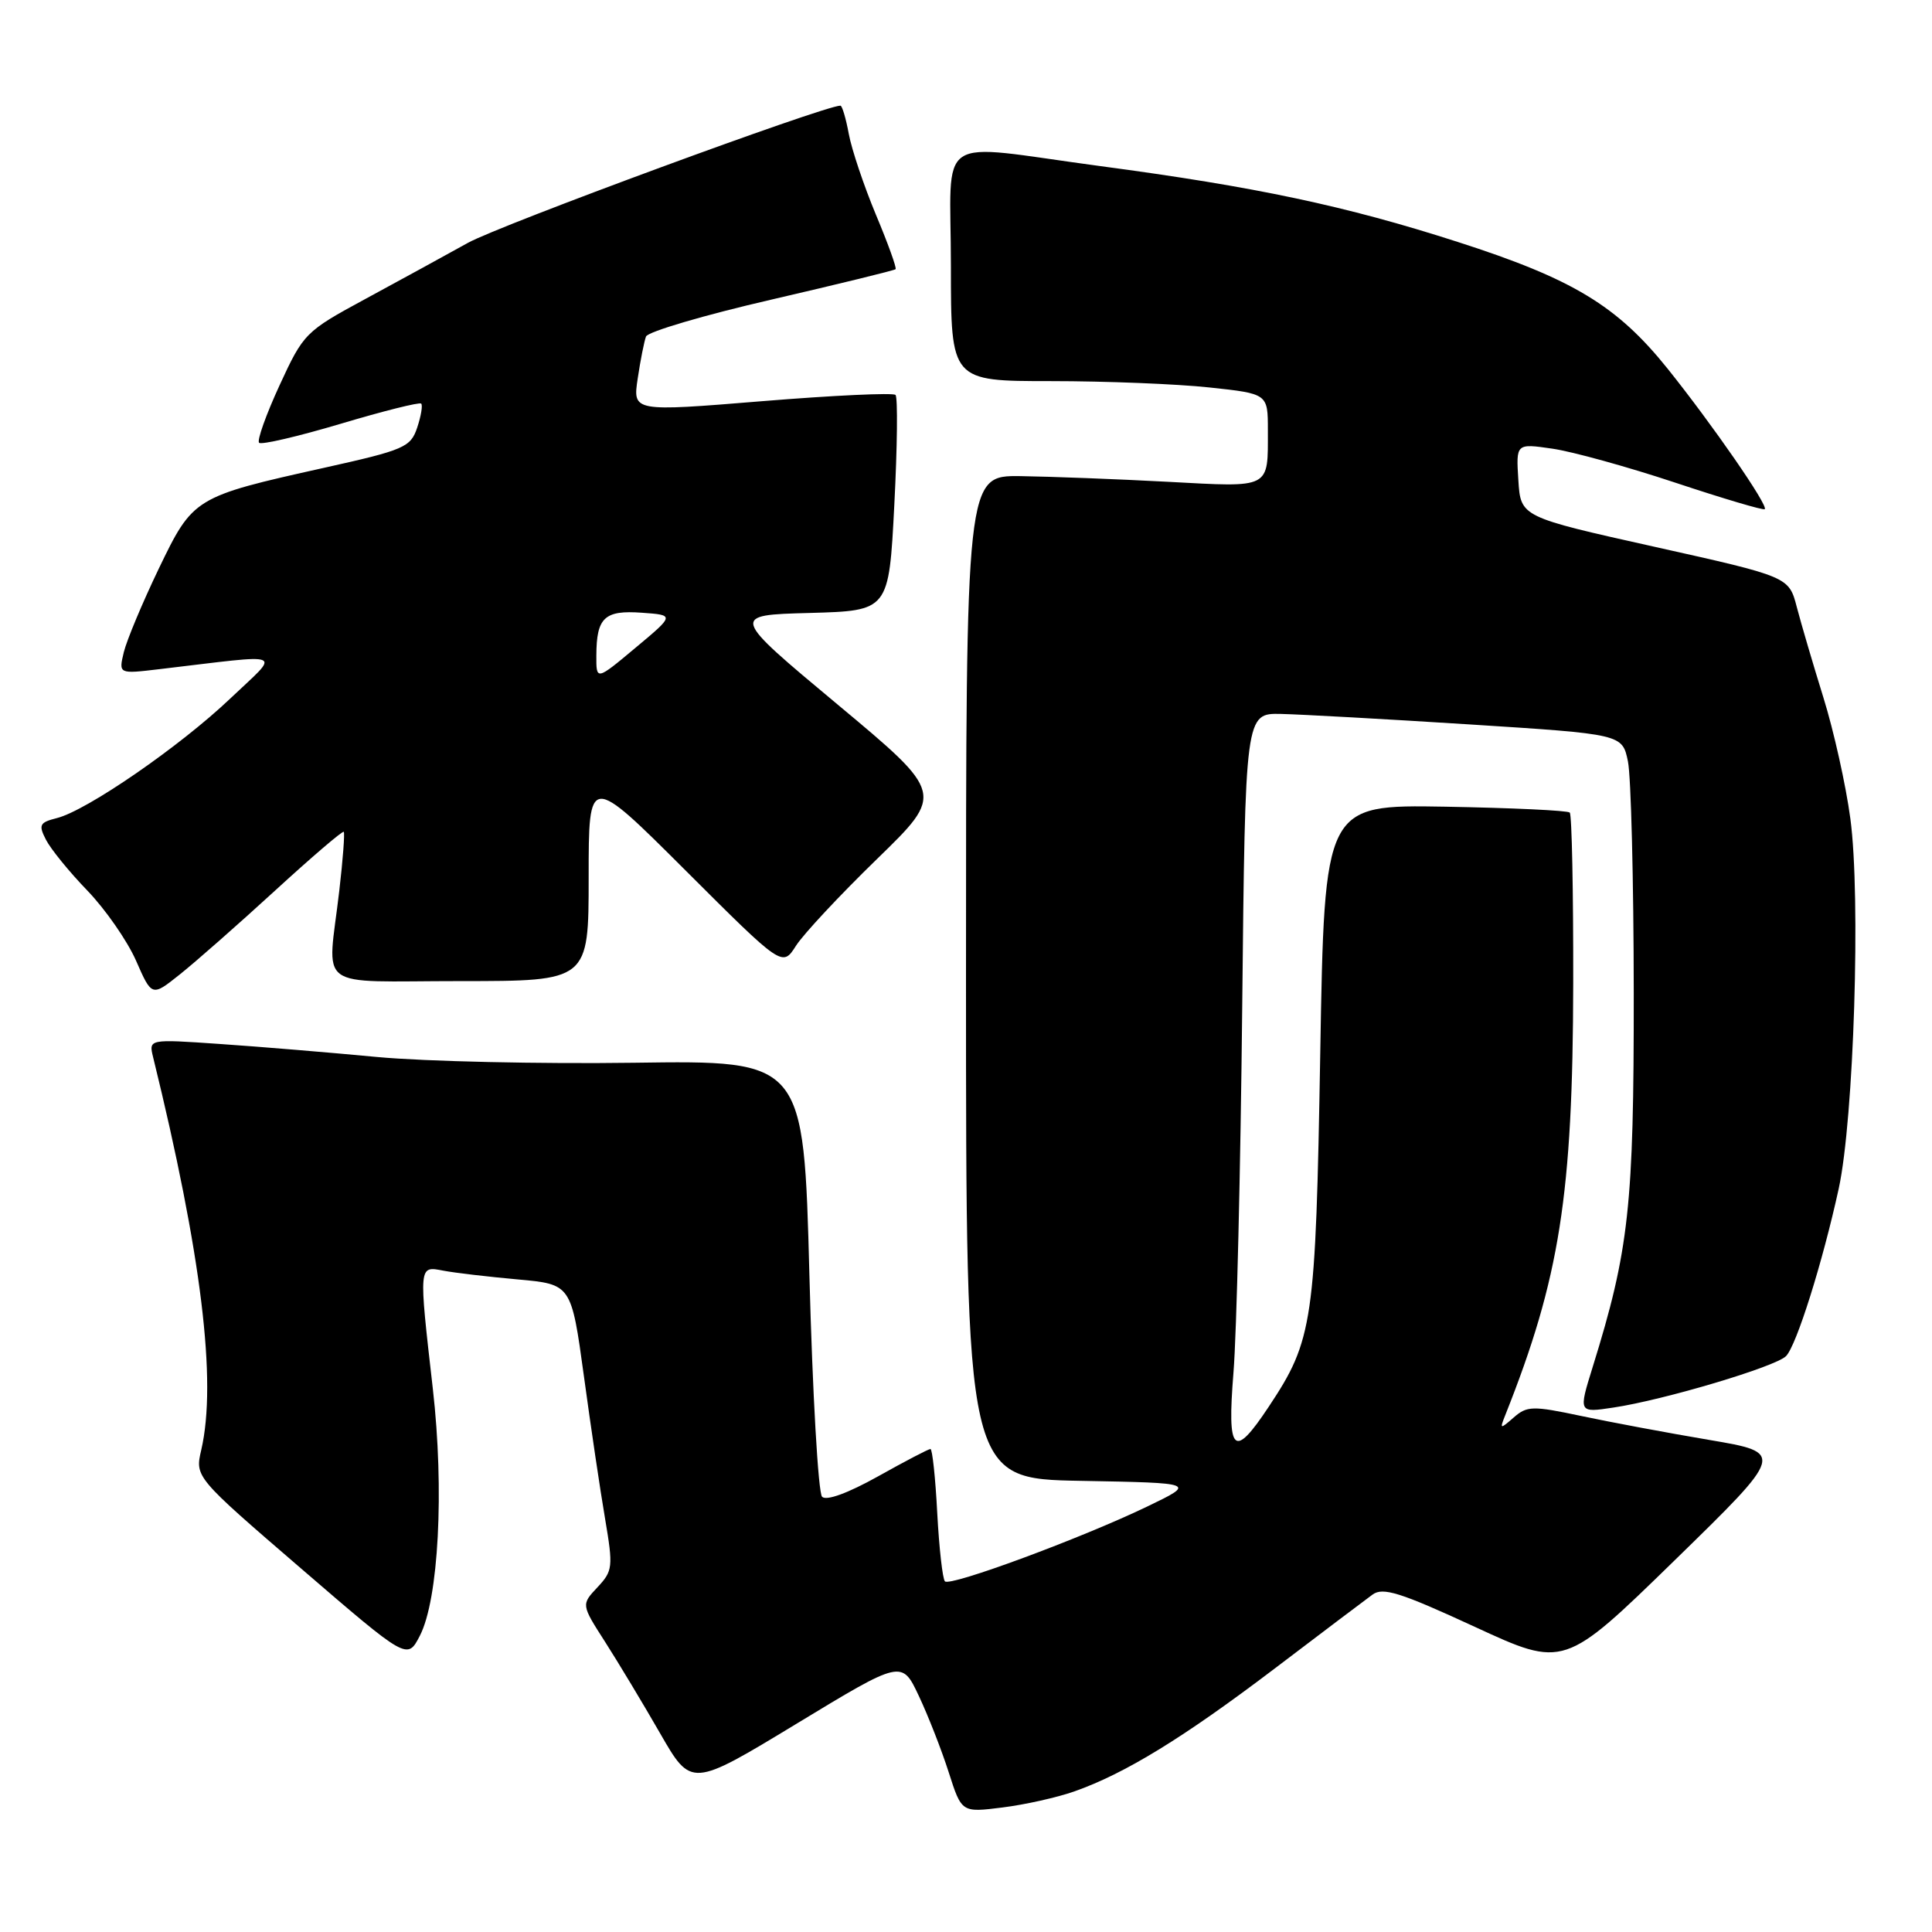 <?xml version="1.0" encoding="UTF-8" standalone="no"?>
<!DOCTYPE svg PUBLIC "-//W3C//DTD SVG 1.1//EN" "http://www.w3.org/Graphics/SVG/1.1/DTD/svg11.dtd" >
<svg xmlns="http://www.w3.org/2000/svg" xmlns:xlink="http://www.w3.org/1999/xlink" version="1.1" viewBox="0 0 256 256">
 <g >
 <path fill="currentColor"
d=" M 142.36 237.37 C 149.09 235.00 156.81 230.26 168.86 221.12 C 175.10 216.38 180.96 211.95 181.87 211.29 C 183.24 210.28 185.56 211.01 195.39 215.55 C 207.25 221.03 207.25 221.03 221.88 206.77 C 236.51 192.50 236.51 192.50 226.50 190.80 C 221.00 189.87 213.35 188.44 209.50 187.62 C 203.08 186.26 202.34 186.28 200.58 187.82 C 198.76 189.41 198.70 189.40 199.46 187.50 C 206.67 169.37 208.41 158.34 208.46 130.33 C 208.48 118.14 208.28 107.94 208.00 107.67 C 207.72 107.39 200.30 107.05 191.50 106.89 C 175.50 106.62 175.50 106.62 174.94 139.56 C 174.33 175.31 174.00 177.54 168.10 186.42 C 163.46 193.42 162.58 192.56 163.44 181.89 C 163.86 176.72 164.38 154.95 164.60 133.50 C 165.00 94.50 165.00 94.50 169.75 94.60 C 172.36 94.66 183.60 95.28 194.73 95.99 C 214.96 97.28 214.96 97.28 215.71 100.89 C 216.12 102.87 216.47 116.65 216.48 131.50 C 216.50 159.81 215.86 165.62 211.04 181.13 C 209.15 187.21 209.15 187.21 213.78 186.51 C 220.48 185.51 235.30 181.09 236.66 179.69 C 238.05 178.27 241.51 167.25 243.64 157.50 C 245.65 148.28 246.58 118.81 245.18 108.46 C 244.59 104.03 242.98 96.83 241.62 92.46 C 240.26 88.08 238.67 82.68 238.09 80.46 C 237.04 76.42 237.04 76.42 219.27 72.46 C 201.50 68.50 201.50 68.50 201.19 63.63 C 200.88 58.75 200.88 58.75 205.69 59.45 C 208.34 59.83 215.68 61.86 222.00 63.96 C 228.32 66.06 233.65 67.64 233.84 67.47 C 234.34 67.01 226.90 56.26 220.99 48.88 C 214.27 40.50 208.42 36.96 193.13 32.05 C 178.31 27.28 166.45 24.76 145.80 22.01 C 123.45 19.02 126.00 17.32 126.00 35.25 C 126.00 50.50 126.00 50.50 139.25 50.50 C 146.54 50.50 155.99 50.88 160.25 51.34 C 168.00 52.17 168.00 52.17 168.00 57.00 C 168.00 64.84 168.51 64.58 154.74 63.84 C 148.01 63.48 139.24 63.15 135.25 63.09 C 128.00 63.00 128.00 63.00 128.00 129.47 C 128.00 195.95 128.00 195.95 143.25 196.22 C 158.50 196.50 158.50 196.50 152.00 199.63 C 143.27 203.83 125.92 210.25 125.21 209.54 C 124.90 209.23 124.44 205.15 124.19 200.49 C 123.95 195.82 123.54 192.00 123.29 192.00 C 123.03 192.00 119.91 193.63 116.34 195.63 C 112.36 197.85 109.50 198.90 108.93 198.33 C 108.42 197.82 107.66 184.60 107.25 168.95 C 106.50 140.50 106.50 140.50 84.00 140.82 C 71.62 140.99 56.33 140.65 50.00 140.06 C 43.67 139.46 34.27 138.68 29.10 138.33 C 19.70 137.68 19.70 137.68 20.29 140.09 C 26.70 166.19 28.76 183.04 26.67 192.11 C 25.83 195.72 25.83 195.72 39.90 207.84 C 53.97 219.96 53.97 219.96 55.63 216.75 C 58.12 211.93 58.89 197.44 57.35 184.00 C 55.47 167.52 55.46 167.74 58.75 168.37 C 60.26 168.66 64.70 169.18 68.60 169.53 C 75.70 170.17 75.70 170.17 77.37 182.34 C 78.28 189.03 79.54 197.54 80.18 201.26 C 81.26 207.65 81.20 208.15 79.17 210.32 C 77.01 212.62 77.01 212.62 80.18 217.56 C 81.92 220.28 85.20 225.73 87.47 229.68 C 91.60 236.86 91.60 236.86 105.55 228.40 C 119.50 219.94 119.50 219.94 121.75 224.72 C 122.99 227.35 124.77 231.90 125.71 234.84 C 127.42 240.18 127.42 240.18 132.83 239.50 C 135.81 239.13 140.10 238.17 142.36 237.37 Z  M 36.38 118.07 C 41.27 113.59 45.39 110.06 45.55 110.22 C 45.70 110.37 45.44 113.88 44.96 118.00 C 43.40 131.47 41.43 130.00 61.00 130.00 C 78.00 130.00 78.00 130.00 78.00 116.26 C 78.00 102.53 78.00 102.53 90.84 115.34 C 103.67 128.15 103.67 128.15 105.47 125.32 C 106.46 123.77 111.29 118.60 116.20 113.83 C 125.13 105.15 125.13 105.15 110.96 93.33 C 96.78 81.50 96.78 81.50 107.28 81.22 C 117.78 80.93 117.78 80.93 118.50 66.92 C 118.90 59.21 118.97 52.64 118.66 52.33 C 118.35 52.02 110.39 52.39 100.97 53.16 C 83.84 54.56 83.84 54.56 84.50 50.15 C 84.86 47.73 85.36 45.22 85.60 44.59 C 85.85 43.95 93.32 41.75 102.21 39.70 C 111.10 37.64 118.51 35.83 118.67 35.67 C 118.83 35.50 117.66 32.25 116.06 28.44 C 114.47 24.62 112.85 19.81 112.47 17.75 C 112.09 15.69 111.59 14.00 111.36 14.00 C 109.22 14.00 66.21 29.84 62.00 32.18 C 58.98 33.86 52.85 37.21 48.40 39.62 C 40.46 43.92 40.22 44.16 37.04 51.06 C 35.25 54.95 34.03 58.37 34.33 58.67 C 34.63 58.97 39.50 57.83 45.15 56.15 C 50.80 54.46 55.60 53.26 55.81 53.48 C 56.03 53.70 55.79 55.13 55.28 56.66 C 54.41 59.26 53.59 59.62 42.93 61.99 C 25.73 65.82 25.58 65.92 21.02 75.39 C 18.88 79.85 16.80 84.81 16.41 86.40 C 15.71 89.31 15.71 89.31 21.10 88.67 C 38.30 86.64 37.21 86.19 30.50 92.57 C 23.82 98.92 11.51 107.40 7.54 108.40 C 5.24 108.98 5.08 109.30 6.09 111.27 C 6.72 112.50 9.18 115.53 11.57 118.00 C 13.95 120.47 16.86 124.65 18.02 127.28 C 20.12 132.07 20.12 132.07 23.81 129.13 C 25.84 127.52 31.50 122.54 36.38 118.07 Z  M 79.02 86.84 C 79.04 81.82 80.10 80.83 85.05 81.19 C 89.40 81.50 89.40 81.50 84.20 85.84 C 79.00 90.19 79.00 90.19 79.02 86.84 Z "/>
</g>
</svg>